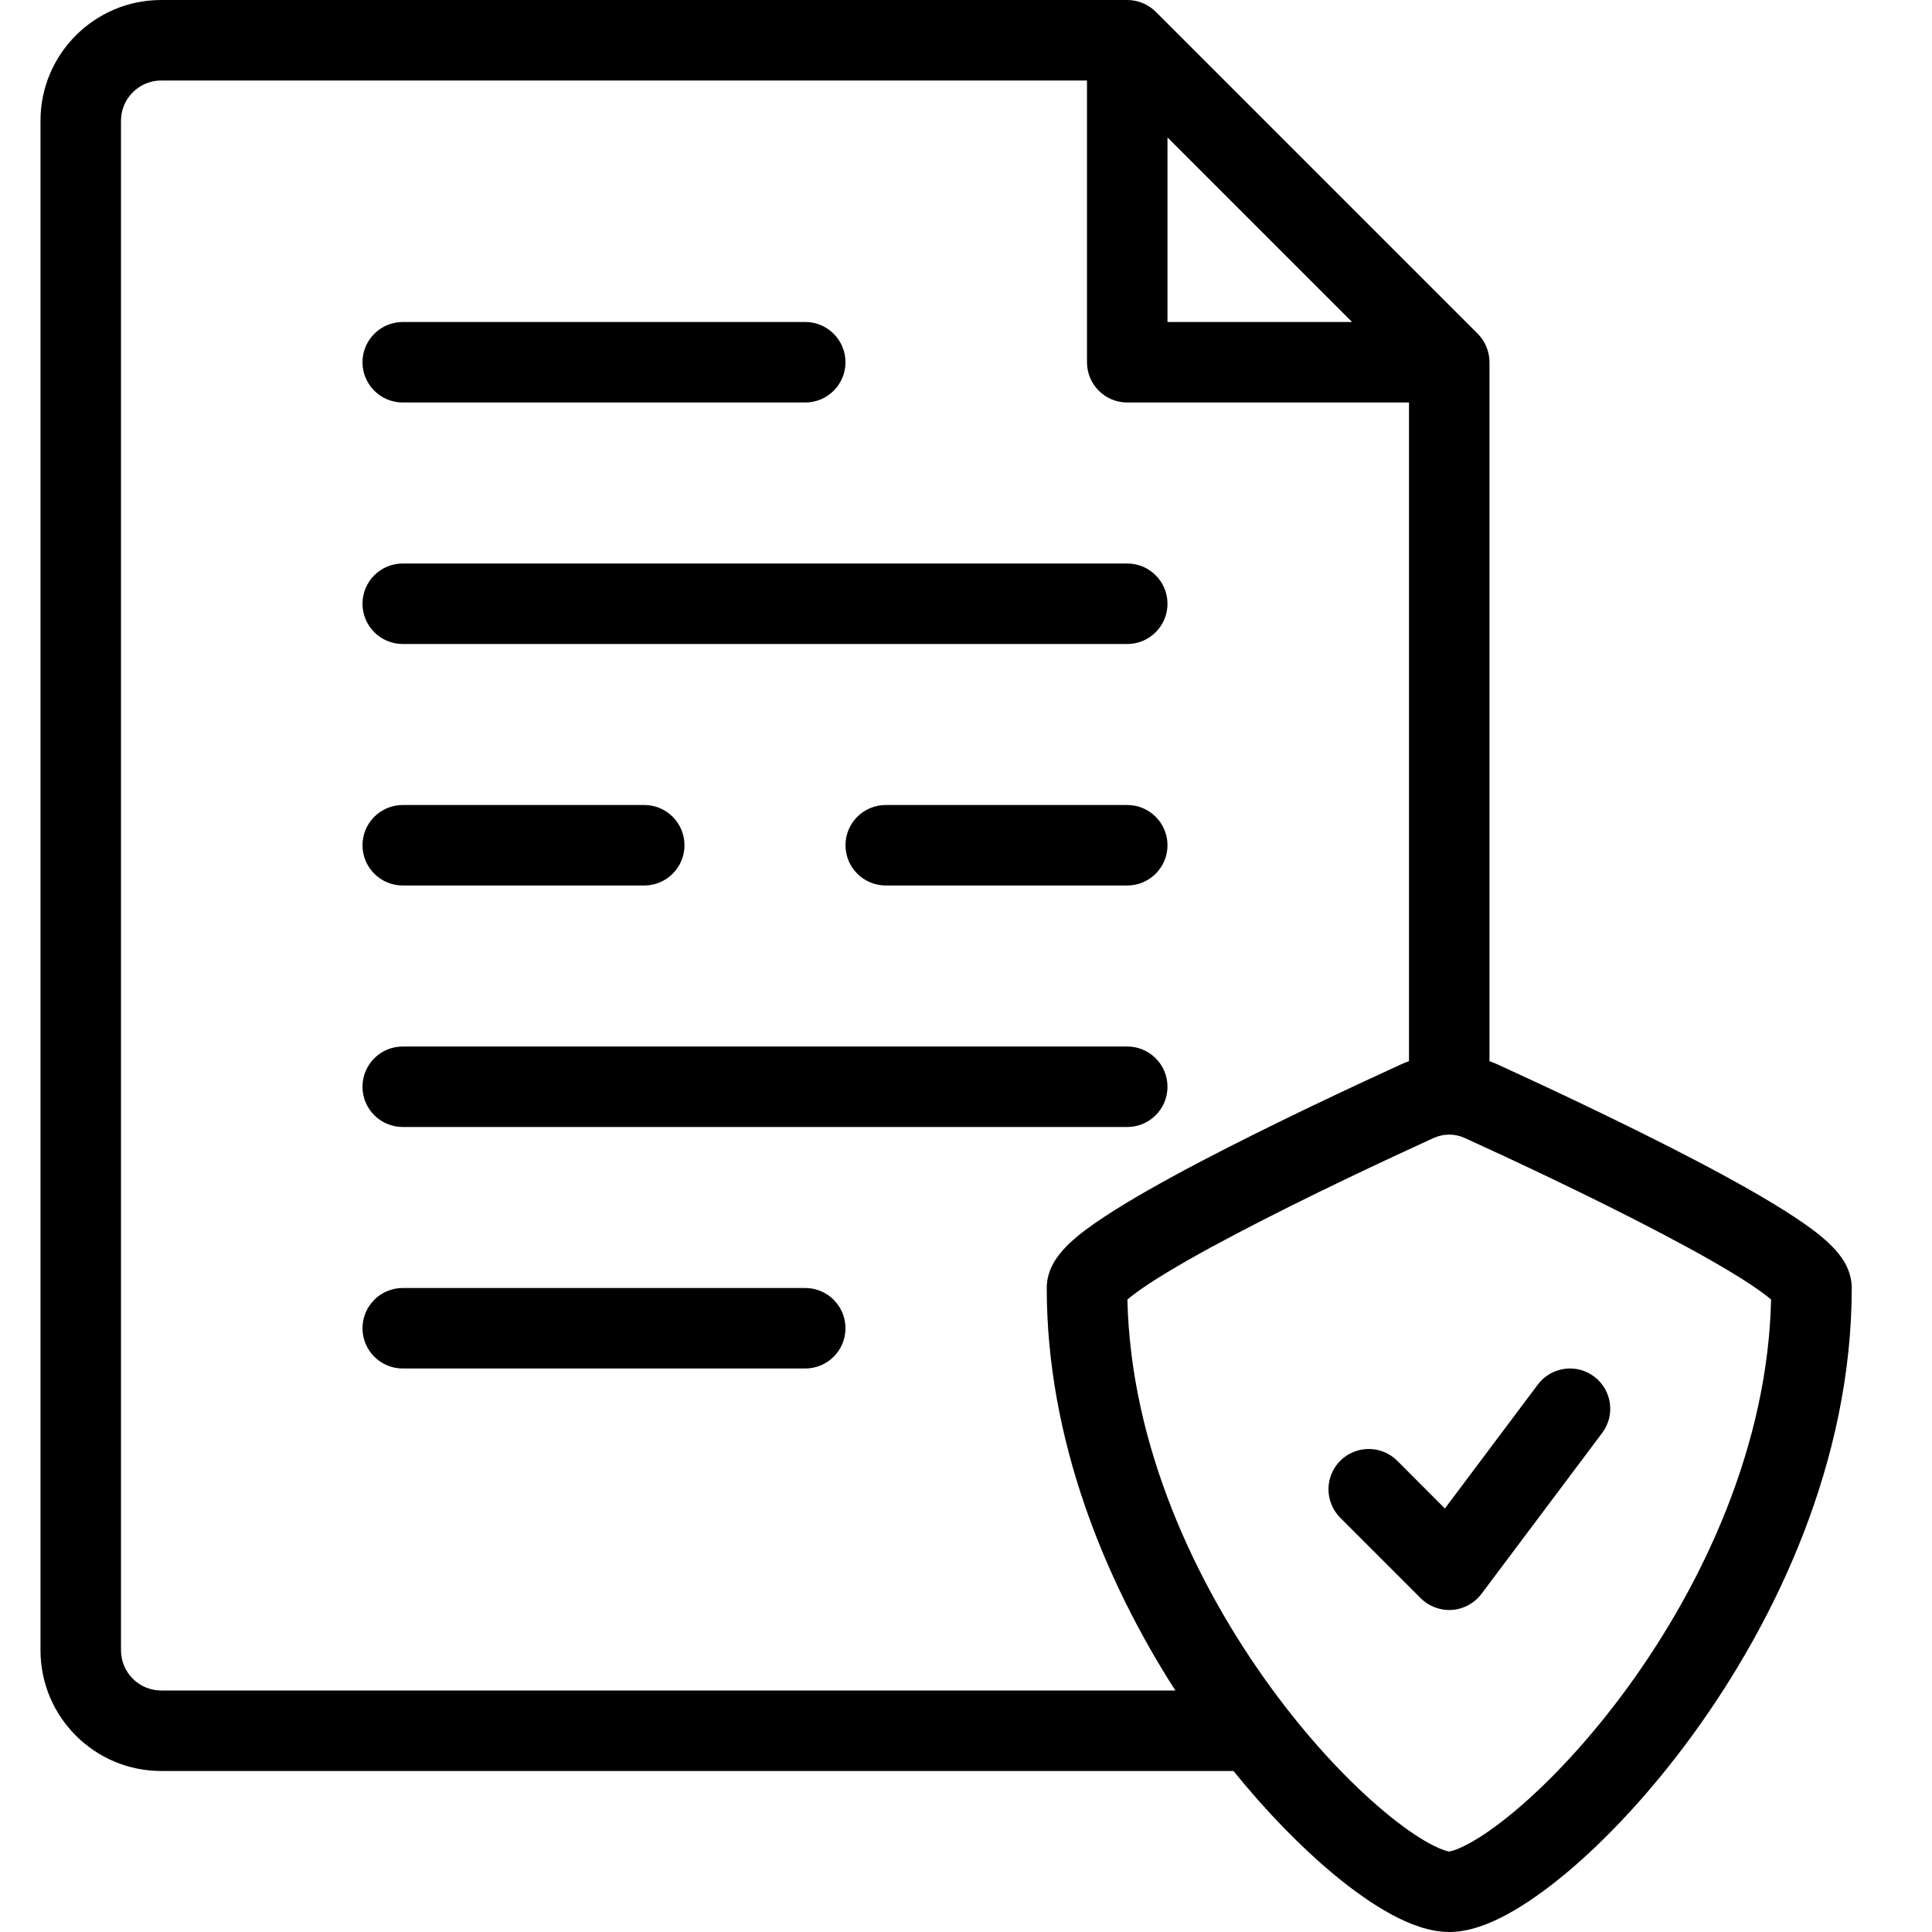 <svg width="24" height="24" viewBox="0 0 24 24" fill="none" xmlns="http://www.w3.org/2000/svg">
<path fill-rule="evenodd" clip-rule="evenodd" d="M0.503 1.5C0.503 0.672 1.175 0 2.003 0H14.003C14.136 0 14.263 0.053 14.357 0.146L18.357 4.146C18.45 4.24 18.503 4.367 18.503 4.5V13.182C18.541 13.196 18.578 13.211 18.615 13.228C19.17 13.482 20.204 13.964 21.102 14.435C21.549 14.67 21.975 14.909 22.294 15.12C22.452 15.224 22.6 15.332 22.714 15.439C22.77 15.492 22.832 15.557 22.883 15.632C22.929 15.7 23.003 15.829 23.003 16C23.003 18.14 22.07 20.117 21.032 21.544C20.511 22.261 19.952 22.855 19.448 23.275C19.196 23.484 18.95 23.658 18.721 23.782C18.506 23.898 18.253 24 18.003 24C17.753 24 17.5 23.898 17.285 23.782C17.056 23.658 16.809 23.484 16.558 23.275C16.165 22.947 15.739 22.514 15.323 22H2.003C1.175 22 0.503 21.328 0.503 20.5V1.5ZM14.601 21C13.723 19.634 13.003 17.88 13.003 16C13.003 15.829 13.077 15.7 13.123 15.632C13.174 15.557 13.236 15.492 13.292 15.439C13.406 15.332 13.554 15.224 13.712 15.12C14.03 14.909 14.457 14.67 14.904 14.435C15.802 13.964 16.836 13.482 17.391 13.228C17.428 13.211 17.465 13.196 17.503 13.182V5H14.003C13.727 5 13.503 4.776 13.503 4.5V1H2.003C1.727 1 1.503 1.224 1.503 1.5V20.5C1.503 20.776 1.727 21 2.003 21H14.601ZM14.503 1.707L16.796 4H14.503V1.707ZM4.503 4.5C4.503 4.224 4.727 4 5.003 4H10.003C10.279 4 10.503 4.224 10.503 4.5C10.503 4.776 10.279 5 10.003 5H5.003C4.727 5 4.503 4.776 4.503 4.5ZM4.503 7.5C4.503 7.224 4.727 7 5.003 7H14.003C14.279 7 14.503 7.224 14.503 7.5C14.503 7.776 14.279 8 14.003 8H5.003C4.727 8 4.503 7.776 4.503 7.5ZM4.503 10.5C4.503 10.224 4.727 10 5.003 10H8.003C8.279 10 8.503 10.224 8.503 10.5C8.503 10.776 8.279 11 8.003 11H5.003C4.727 11 4.503 10.776 4.503 10.5ZM10.503 10.5C10.503 10.224 10.727 10 11.003 10H14.003C14.279 10 14.503 10.224 14.503 10.5C14.503 10.776 14.279 11 14.003 11H11.003C10.727 11 10.503 10.776 10.503 10.5ZM4.503 13.5C4.503 13.224 4.727 13 5.003 13H14.003C14.279 13 14.503 13.224 14.503 13.5C14.503 13.776 14.279 14 14.003 14H5.003C4.727 14 4.503 13.776 4.503 13.5ZM14.005 16.143C14.045 17.951 14.845 19.667 15.782 20.956C16.261 21.614 16.765 22.145 17.198 22.506C17.415 22.687 17.606 22.819 17.76 22.902C17.926 22.992 18.002 23 18.003 23L18.003 23L18.003 23C18.004 23 18.08 22.992 18.245 22.902C18.4 22.819 18.591 22.687 18.808 22.506C19.241 22.145 19.745 21.614 20.224 20.956C21.161 19.667 21.961 17.951 22.001 16.143C21.945 16.095 21.86 16.032 21.743 15.954C21.466 15.771 21.076 15.551 20.637 15.321C19.764 14.862 18.75 14.389 18.199 14.138C18.074 14.08 17.932 14.08 17.806 14.138C17.256 14.389 16.242 14.862 15.369 15.321C14.93 15.551 14.54 15.771 14.263 15.954C14.146 16.032 14.061 16.095 14.005 16.143ZM4.503 16.5C4.503 16.224 4.727 16 5.003 16H10.003C10.279 16 10.503 16.224 10.503 16.5C10.503 16.776 10.279 17 10.003 17H5.003C4.727 17 4.503 16.776 4.503 16.5ZM19.803 17.1C20.024 17.266 20.069 17.579 19.903 17.8L18.403 19.8C18.316 19.916 18.183 19.988 18.038 19.999C17.894 20.009 17.752 19.956 17.649 19.854L16.649 18.854C16.454 18.658 16.454 18.342 16.649 18.146C16.845 17.951 17.161 17.951 17.357 18.146L17.949 18.739L19.103 17.2C19.269 16.979 19.582 16.934 19.803 17.1Z" fill="black"/>
</svg>
